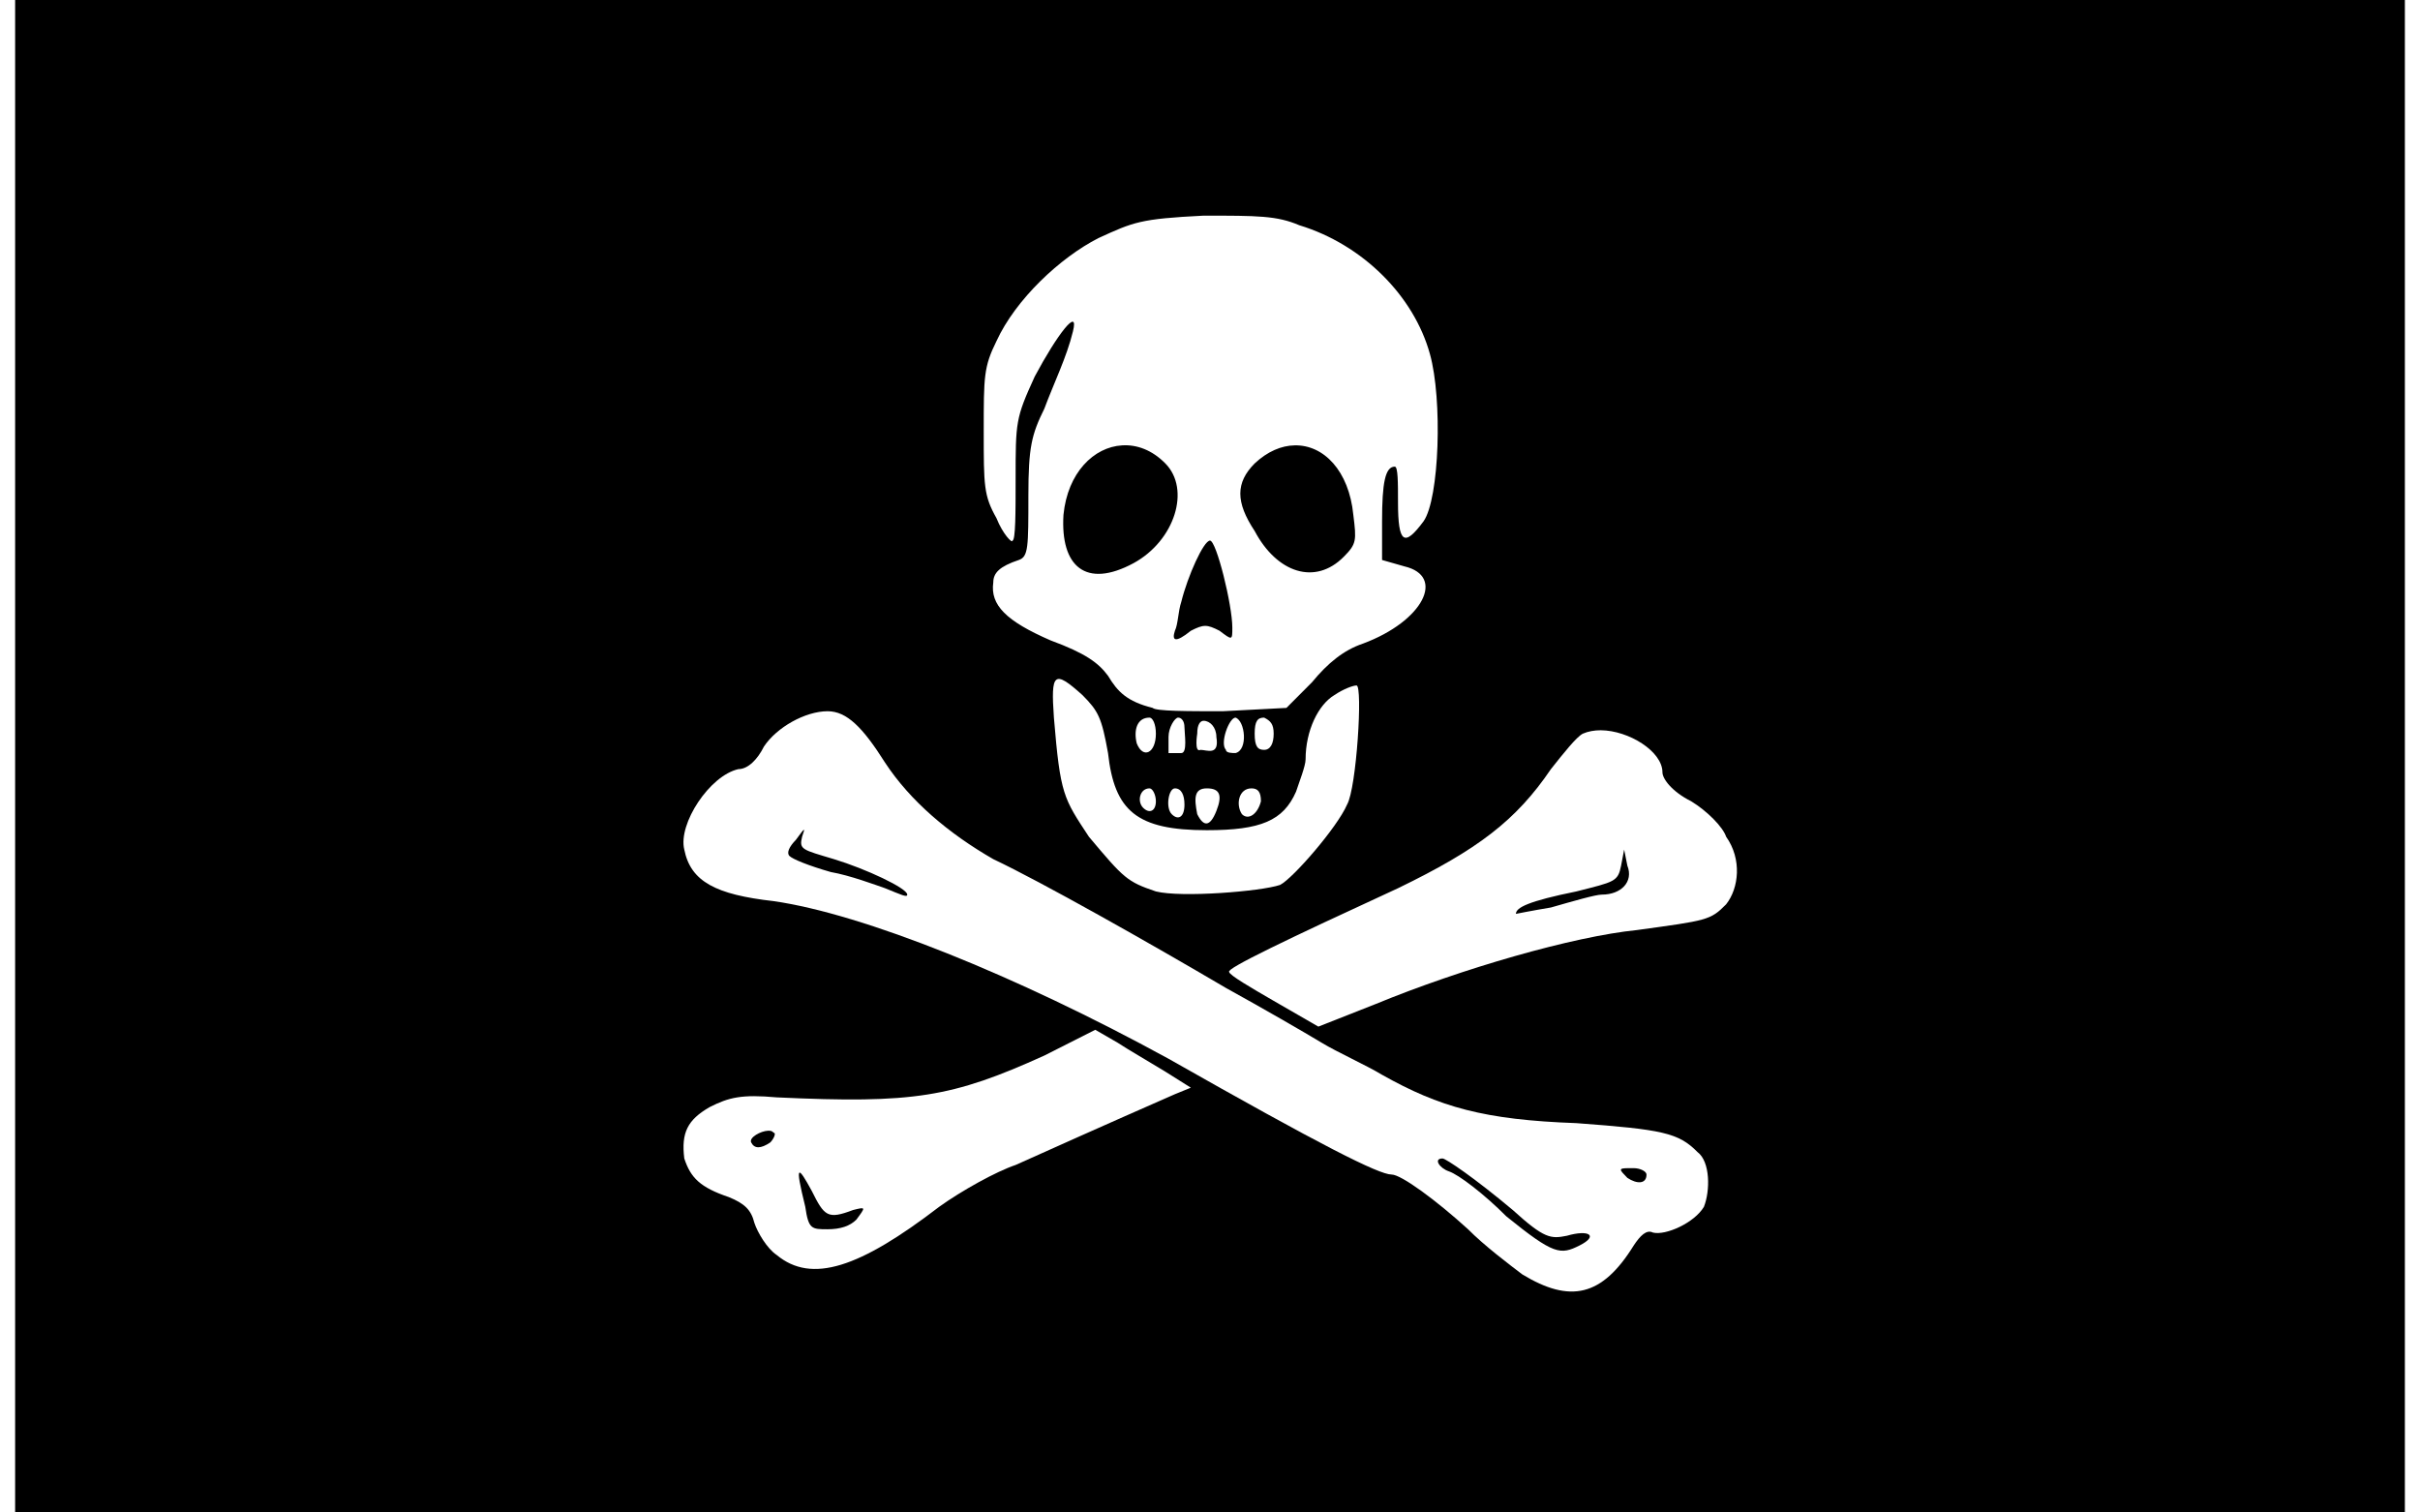 <?xml version="1.0" encoding="UTF-8"?>
<svg xmlns="http://www.w3.org/2000/svg" xmlns:xlink="http://www.w3.org/1999/xlink" width="80px" height="50px" viewBox="0 0 79 50" version="1.1">
<g id="surface1">
<rect x="0" y="0" width="79" height="50" style="fill:rgb(0%,0%,0%);fill-opacity:1;stroke:none;"/>
<path style=" stroke:none;fill-rule:nonzero;fill:rgb(100%,100%,100%);fill-opacity:1;" d="M 26.859 23.512 C 26.121 23.512 25.176 24.043 24.754 24.68 C 24.543 25.105 24.227 25.426 23.91 25.426 C 22.961 25.637 21.91 27.234 22.121 28.086 C 22.332 29.148 23.172 29.574 25.07 29.789 C 28.02 30.211 33.074 32.234 38.129 35 C 43.188 37.871 45.082 38.828 45.504 38.828 C 45.82 38.828 46.98 39.68 48.031 40.637 C 48.559 41.172 49.402 41.809 49.824 42.129 C 51.402 43.086 52.457 42.871 53.508 41.172 C 53.719 40.852 53.93 40.637 54.141 40.746 C 54.562 40.852 55.512 40.426 55.828 39.895 C 56.039 39.363 56.039 38.402 55.617 38.086 C 54.984 37.445 54.457 37.34 51.613 37.129 C 48.559 37.02 47.086 36.598 45.188 35.531 C 44.66 35.211 43.715 34.789 43.188 34.469 C 42.66 34.148 41.184 33.297 40.027 32.66 C 37.5 31.172 33.918 29.148 32.336 28.402 C 30.863 27.555 29.598 26.488 28.758 25.211 C 28.02 24.043 27.492 23.512 26.859 23.512 Z M 26.07 27.434 C 26.098 27.422 26.07 27.5 26.016 27.66 C 25.91 28.086 26.016 28.086 27.07 28.402 C 28.125 28.723 29.492 29.363 29.492 29.574 C 29.492 29.68 29.281 29.574 28.758 29.363 C 28.441 29.254 27.598 28.938 26.965 28.828 C 26.227 28.617 25.703 28.402 25.598 28.297 C 25.492 28.191 25.598 27.98 25.809 27.766 C 25.965 27.555 26.043 27.445 26.07 27.434 Z M 47.188 38.297 C 47.293 38.297 48.242 38.938 49.508 40 C 50.559 40.957 50.77 40.957 51.297 40.852 C 52.035 40.637 52.352 40.852 51.719 41.172 C 51.086 41.488 50.875 41.488 49.297 40.211 C 48.559 39.469 47.715 38.828 47.398 38.723 C 47.086 38.617 46.875 38.297 47.188 38.297 Z M 53.336 38.617 C 53.383 38.617 53.445 38.617 53.508 38.617 C 53.719 38.617 53.93 38.723 53.93 38.828 C 53.93 39.148 53.613 39.148 53.297 38.938 C 53.023 38.656 52.988 38.621 53.336 38.617 Z M 53.336 38.617 "/>
<path style=" stroke:none;fill-rule:nonzero;fill:rgb(100%,100%,100%);fill-opacity:1;" d="M 35.707 34.043 L 34.023 34.895 C 30.969 36.277 29.703 36.488 25.176 36.277 C 24.016 36.172 23.594 36.277 22.961 36.598 C 22.227 37.02 22.016 37.445 22.121 38.297 C 22.332 38.938 22.648 39.254 23.594 39.574 C 24.121 39.789 24.332 40 24.438 40.426 C 24.543 40.746 24.859 41.277 25.176 41.488 C 26.332 42.445 27.914 41.914 30.547 39.895 C 31.285 39.363 32.441 38.723 33.074 38.512 C 34.023 38.086 35.918 37.234 38.34 36.172 L 38.867 35.957 L 38.023 35.426 C 37.5 35.105 36.762 34.68 36.445 34.469 Z M 24.895 37.379 C 24.977 37.375 25.043 37.395 25.07 37.445 C 25.176 37.445 25.07 37.66 24.965 37.766 C 24.648 37.98 24.438 37.98 24.332 37.766 C 24.254 37.605 24.648 37.387 24.895 37.379 Z M 25.93 38.766 C 25.977 38.746 26.102 38.941 26.332 39.363 C 26.754 40.211 26.859 40.32 27.703 40 C 28.125 39.895 28.125 39.895 27.809 40.32 C 27.598 40.531 27.281 40.637 26.859 40.637 C 26.332 40.637 26.227 40.637 26.121 39.895 C 25.945 39.176 25.867 38.793 25.93 38.766 Z M 25.93 38.766 "/>
<path style=" stroke:none;fill-rule:nonzero;fill:rgb(100%,100%,100%);fill-opacity:1;" d="M 52.418 24.141 C 52.207 24.141 52 24.176 51.824 24.254 C 51.613 24.363 51.191 24.895 50.77 25.426 C 49.613 27.129 48.348 28.086 45.715 29.363 C 42.027 31.062 40.027 32.02 40.133 32.129 C 40.133 32.234 40.871 32.66 41.605 33.086 L 43.082 33.938 L 44.977 33.191 C 47.82 32.02 51.508 30.957 53.613 30.746 C 55.934 30.426 56.039 30.426 56.562 29.895 C 56.984 29.363 57.09 28.402 56.562 27.66 C 56.457 27.34 55.934 26.809 55.406 26.488 C 54.773 26.172 54.457 25.746 54.457 25.531 C 54.457 24.84 53.344 24.148 52.418 24.141 Z M 53.191 28.086 L 53.297 28.617 C 53.508 29.148 53.09 29.574 52.457 29.574 C 52.246 29.574 51.508 29.789 50.77 30 C 50.137 30.105 49.613 30.211 49.613 30.211 C 49.613 30 50.035 29.789 51.613 29.469 C 52.879 29.148 52.984 29.148 53.09 28.617 Z M 53.191 28.086 "/>
<path style=" stroke:none;fill-rule:nonzero;fill:rgb(100%,100%,100%);fill-opacity:1;" d="M 39.289 23.828 C 39.184 23.828 39.078 23.938 39.078 24.254 C 39.078 24.254 38.973 24.895 39.184 24.789 C 39.395 24.789 39.816 25 39.711 24.363 C 39.711 24.043 39.5 23.828 39.289 23.828 Z M 39.289 23.828 "/>
<path style=" stroke:none;fill-rule:nonzero;fill:rgb(100%,100%,100%);fill-opacity:1;" d="M 39.078 26.914 C 38.973 26.383 38.973 26.062 39.395 26.062 C 39.816 26.062 39.922 26.277 39.711 26.809 C 39.5 27.34 39.289 27.34 39.078 26.914 Z M 39.078 26.914 "/>
<path style=" stroke:none;fill-rule:nonzero;fill:rgb(100%,100%,100%);fill-opacity:1;" d="M 38.445 23.723 C 38.34 23.723 38.129 24.043 38.129 24.363 C 38.129 24.469 38.129 24.789 38.129 24.895 C 38.234 24.895 38.445 24.895 38.551 24.895 C 38.762 24.895 38.656 24.254 38.656 24.043 C 38.656 23.828 38.551 23.723 38.445 23.723 Z M 38.445 23.723 "/>
<path style=" stroke:none;fill-rule:nonzero;fill:rgb(100%,100%,100%);fill-opacity:1;" d="M 38.234 26.914 C 38.023 26.703 38.129 26.062 38.34 26.062 C 38.551 26.062 38.656 26.277 38.656 26.598 C 38.656 27.02 38.445 27.129 38.234 26.914 Z M 38.234 26.914 "/>
<path style=" stroke:none;fill-rule:nonzero;fill:rgb(100%,100%,100%);fill-opacity:1;" d="M 40.555 26.914 C 40.344 26.598 40.449 26.062 40.871 26.062 C 41.078 26.062 41.184 26.172 41.184 26.488 C 41.078 26.914 40.766 27.129 40.555 26.914 Z M 40.555 26.914 "/>
<path style=" stroke:none;fill-rule:nonzero;fill:rgb(100%,100%,100%);fill-opacity:1;" d="M 37.289 26.703 C 37.078 26.488 37.184 26.062 37.5 26.062 C 37.605 26.062 37.711 26.277 37.711 26.488 C 37.711 26.809 37.5 26.914 37.289 26.703 Z M 37.289 26.703 "/>
<path style=" stroke:none;fill-rule:nonzero;fill:rgb(100%,100%,100%);fill-opacity:1;" d="M 40.027 24.789 C 39.816 24.574 40.133 23.723 40.344 23.723 C 40.66 23.828 40.766 24.789 40.344 24.895 C 40.238 24.895 40.027 24.895 40.027 24.789 Z M 40.027 24.789 "/>
<path style=" stroke:none;fill-rule:nonzero;fill:rgb(100%,100%,100%);fill-opacity:1;" d="M 37.078 24.574 C 36.973 24.148 37.078 23.723 37.5 23.723 C 37.605 23.723 37.711 23.938 37.711 24.254 C 37.711 24.895 37.289 25.105 37.078 24.574 Z M 37.078 24.574 "/>
<path style=" stroke:none;fill-rule:nonzero;fill:rgb(100%,100%,100%);fill-opacity:1;" d="M 40.977 24.254 C 40.977 23.828 41.078 23.723 41.289 23.723 C 41.5 23.828 41.605 23.938 41.605 24.254 C 41.605 24.574 41.5 24.789 41.289 24.789 C 41.078 24.789 40.977 24.68 40.977 24.254 Z M 40.977 24.254 "/>
<path style=" stroke:none;fill-rule:nonzero;fill:rgb(100%,100%,100%);fill-opacity:1;" d="M 37.711 29.469 C 36.762 29.148 36.656 29.043 35.496 27.66 C 34.656 26.383 34.551 26.277 34.34 23.723 C 34.234 22.234 34.34 22.129 35.285 22.98 C 35.812 23.512 35.918 23.723 36.129 24.895 C 36.34 26.809 37.078 27.445 39.395 27.445 C 41.184 27.445 41.922 27.129 42.344 26.172 C 42.449 25.852 42.66 25.32 42.66 25.105 C 42.66 24.148 43.082 23.297 43.609 22.98 C 43.926 22.766 44.238 22.66 44.344 22.66 C 44.555 22.66 44.344 26.062 44.031 26.598 C 43.715 27.34 42.238 29.043 41.816 29.254 C 41.184 29.469 38.551 29.68 37.711 29.469 Z M 37.711 29.469 "/>
<path style=" stroke:none;fill-rule:nonzero;fill:rgb(100%,100%,100%);fill-opacity:1;" d="M 39.289 7.129 C 37.184 7.234 36.973 7.34 35.812 7.871 C 34.551 8.512 33.074 9.895 32.441 11.277 C 32.02 12.129 32.02 12.445 32.02 14.254 C 32.02 16.062 32.02 16.383 32.441 17.129 C 32.652 17.66 32.969 17.98 32.969 17.871 C 33.074 17.871 33.074 16.914 33.074 15.852 C 33.074 13.938 33.074 13.828 33.707 12.445 C 34.445 11.062 35.18 10.105 34.969 10.957 C 34.762 11.809 34.34 12.66 34.023 13.512 C 33.602 14.363 33.496 14.789 33.496 16.383 C 33.496 18.086 33.496 18.402 33.18 18.512 C 32.547 18.723 32.336 18.938 32.336 19.254 C 32.23 20 32.758 20.531 34.234 21.172 C 35.391 21.598 35.812 21.914 36.129 22.34 C 36.445 22.871 36.762 23.191 37.605 23.402 C 37.711 23.512 38.762 23.512 39.922 23.512 L 42.027 23.402 L 42.871 22.555 C 43.398 21.914 43.926 21.488 44.555 21.277 C 46.559 20.531 47.293 19.043 45.926 18.723 L 45.188 18.512 L 45.188 17.234 C 45.188 15.957 45.293 15.426 45.609 15.426 C 45.715 15.426 45.715 15.957 45.715 16.598 C 45.715 17.98 45.926 18.086 46.559 17.234 C 47.086 16.488 47.188 13.191 46.77 11.703 C 46.242 9.789 44.555 8.086 42.449 7.445 C 41.711 7.129 41.078 7.129 39.289 7.129 Z M 36.594 14.723 C 37.082 14.691 37.59 14.879 38.023 15.32 C 38.867 16.172 38.34 17.871 36.973 18.617 C 35.391 19.469 34.551 18.723 34.656 17.02 C 34.793 15.625 35.66 14.777 36.594 14.723 Z M 42.297 14.723 C 43.254 14.699 44.094 15.559 44.238 17.02 C 44.344 17.871 44.344 17.98 43.926 18.402 C 42.977 19.363 41.711 18.938 40.977 17.555 C 40.344 16.598 40.344 15.957 40.977 15.32 C 41.402 14.922 41.863 14.73 42.297 14.723 Z M 39.5 17.871 C 39.711 17.871 40.238 20 40.238 20.746 C 40.238 21.172 40.238 21.172 39.816 20.852 C 39.395 20.637 39.289 20.637 38.867 20.852 C 38.34 21.277 38.234 21.172 38.34 20.852 C 38.445 20.637 38.445 20.211 38.551 19.895 C 38.762 19.043 39.289 17.871 39.5 17.871 Z M 39.5 17.871 "/>
</g>
</svg>
